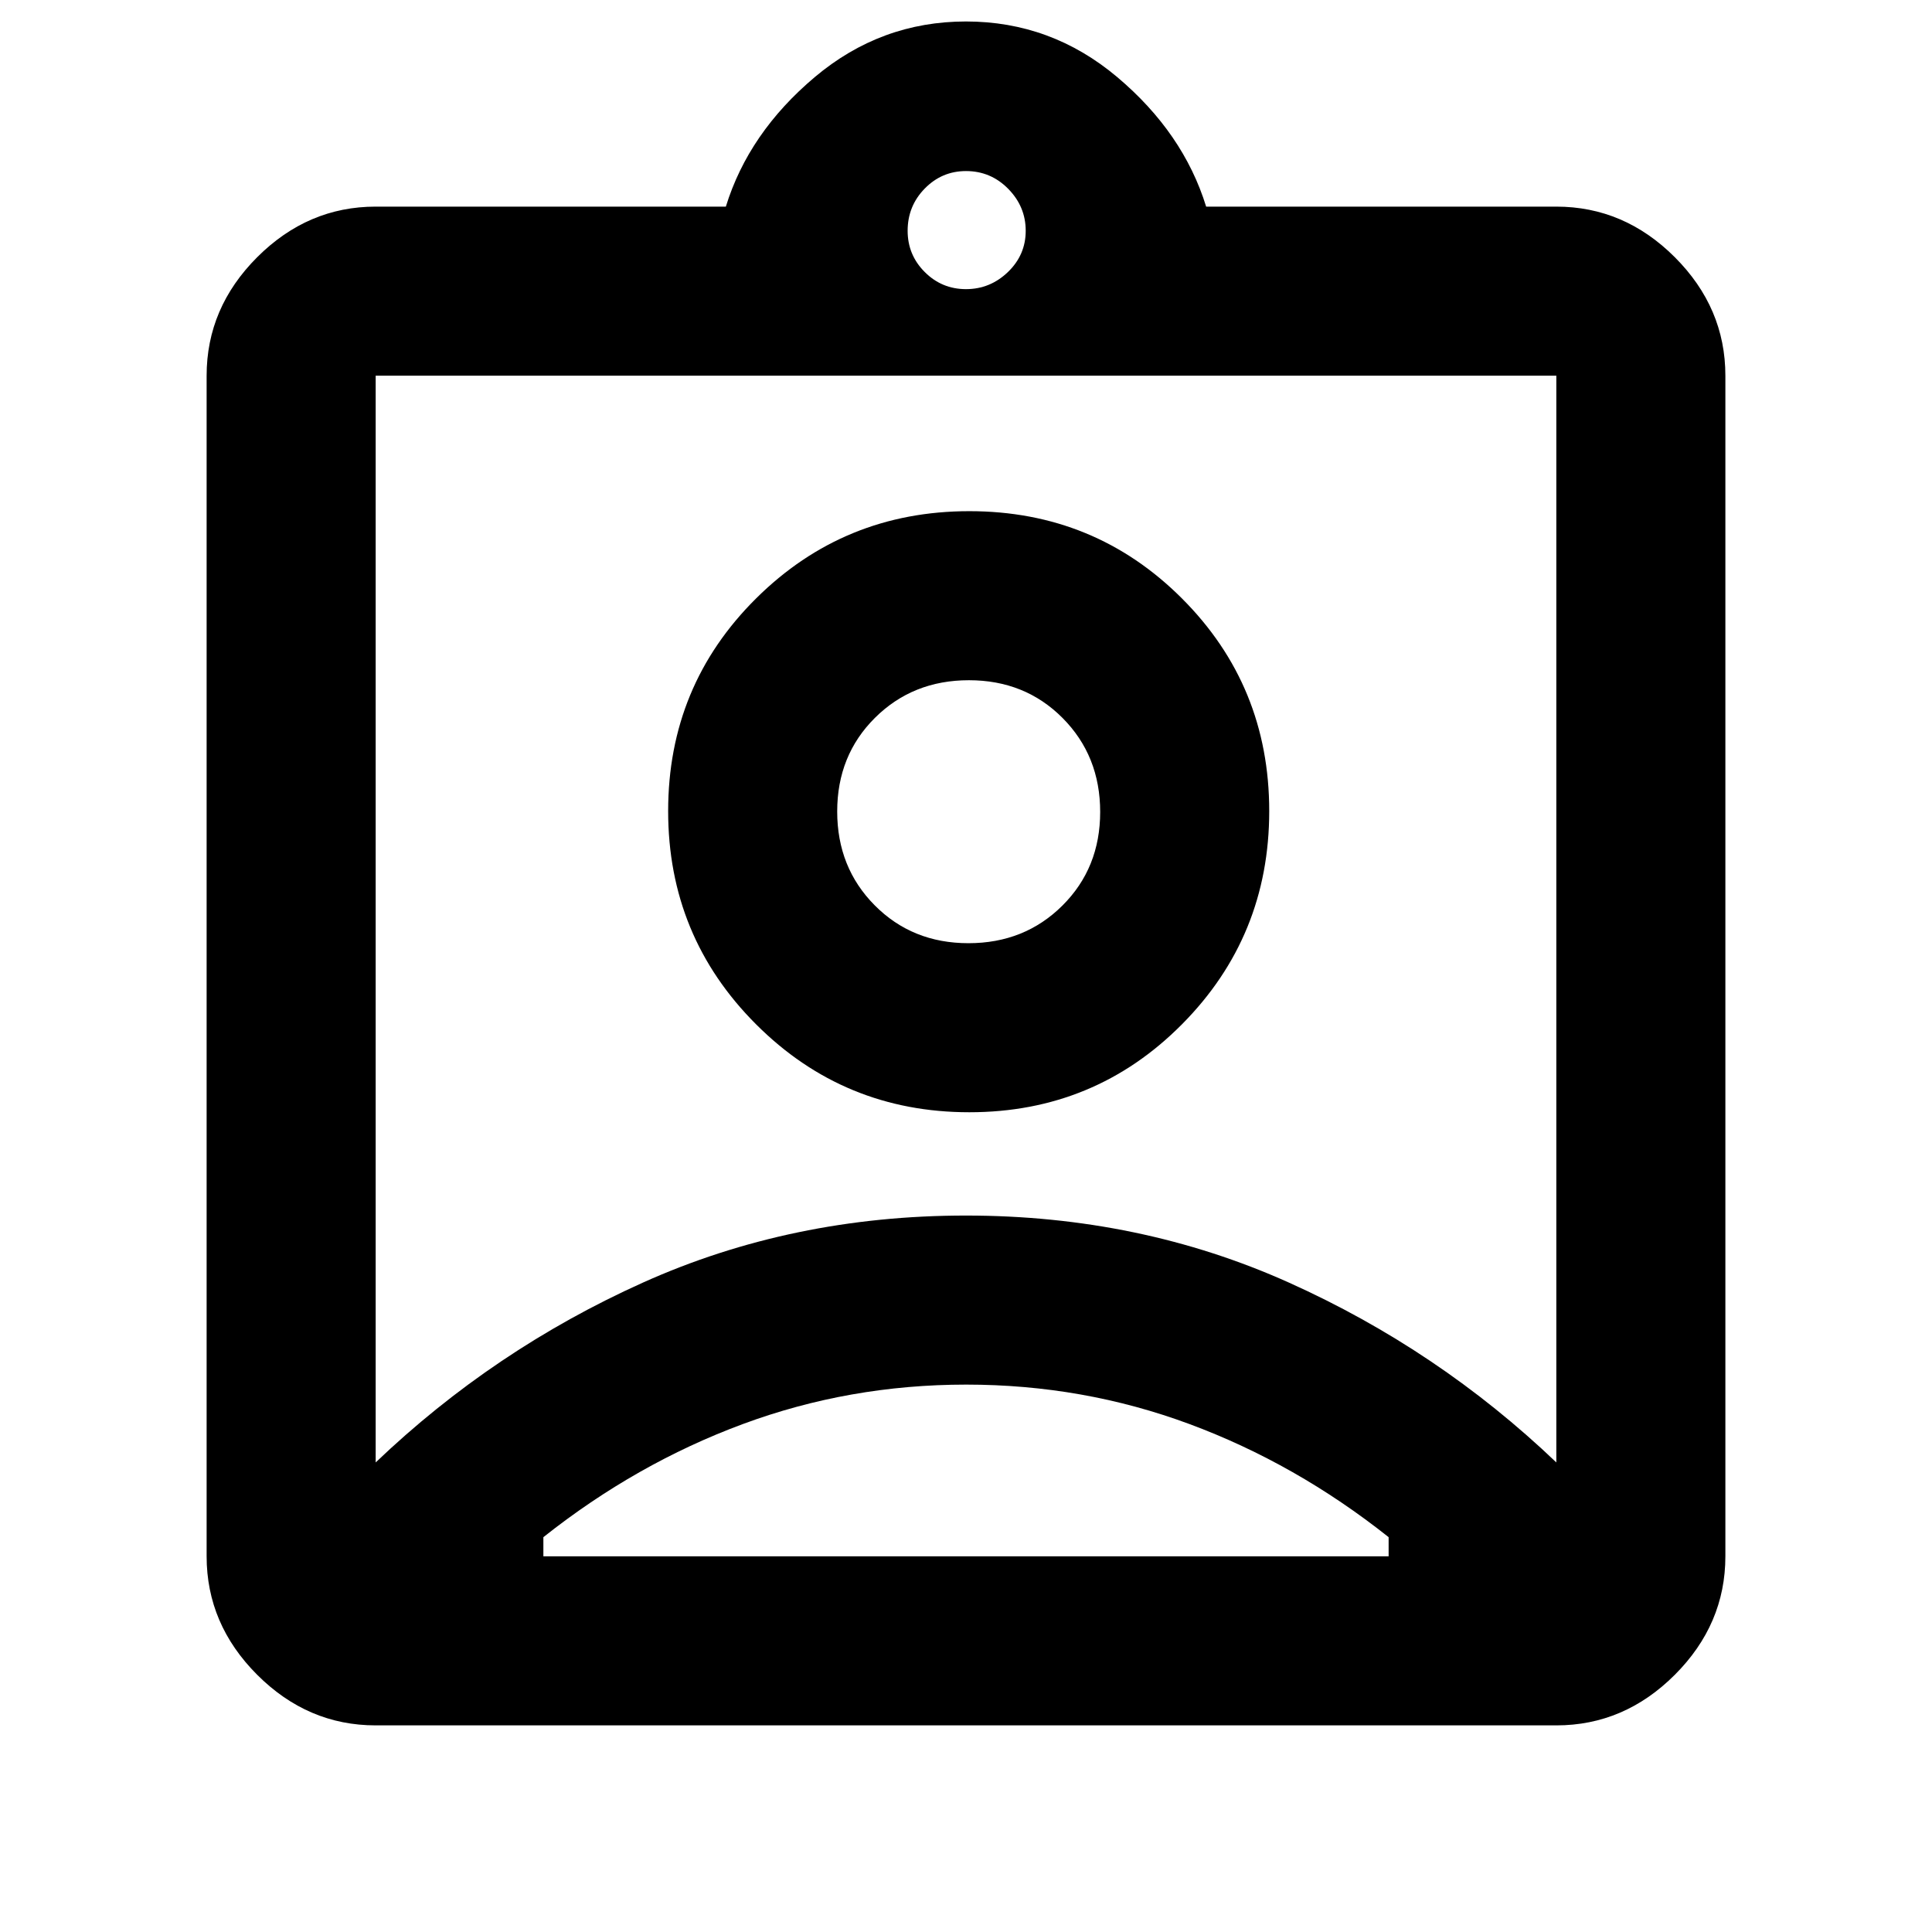 <svg xmlns="http://www.w3.org/2000/svg" height="40" viewBox="0 -960 960 960" width="40"><path d="M186.67-102.67q-33.73 0-58.87-25.13-25.13-25.14-25.13-58.87v-586.66q0-33.73 25.13-58.87 25.14-25.13 58.87-25.13h174Q372-894 404.83-921.67q32.83-27.66 75.17-27.66t75.17 27.66Q588-894 599.33-857.33h174q33.73 0 58.87 25.13 25.13 25.14 25.13 58.87v586.66q0 33.73-25.13 58.87-25.14 25.13-58.87 25.13H186.67ZM480-816.33q12 0 20.83-8.5 8.84-8.5 8.84-20.5t-8.69-20.84Q492.29-875 480-875q-12 0-20.5 8.69t-8.5 20.98q0 12 8.5 20.5t20.5 8.5Zm-293.33 583q58.66-56 132.76-89.34Q393.53-356 479.93-356t160.57 33.33q74.17 33.34 132.83 89.34v-540H186.67v540Zm294.99-174q62.28 0 105.64-43.69 43.37-43.68 43.37-105.97 0-62.28-43.37-105.65Q543.94-706 481.66-706q-62.29 0-105.97 43.36Q332-619.27 332-556.99q0 62.29 43.69 105.97 43.68 43.69 105.97 43.69ZM270-186.67h420v-9.52q-46.08-36.57-98.93-56.19Q538.21-272 480.1-272q-58.1 0-111.03 19.62T270-196.19v9.52Zm211.22-304.66q-27.89 0-46.55-18.79Q416-528.9 416-556.78q0-27.89 18.78-46.55Q453.57-622 481.45-622q27.88 0 46.55 18.78 18.67 18.79 18.67 46.67 0 27.88-18.79 46.55-18.78 18.67-46.66 18.67ZM480-504Z"/></svg>